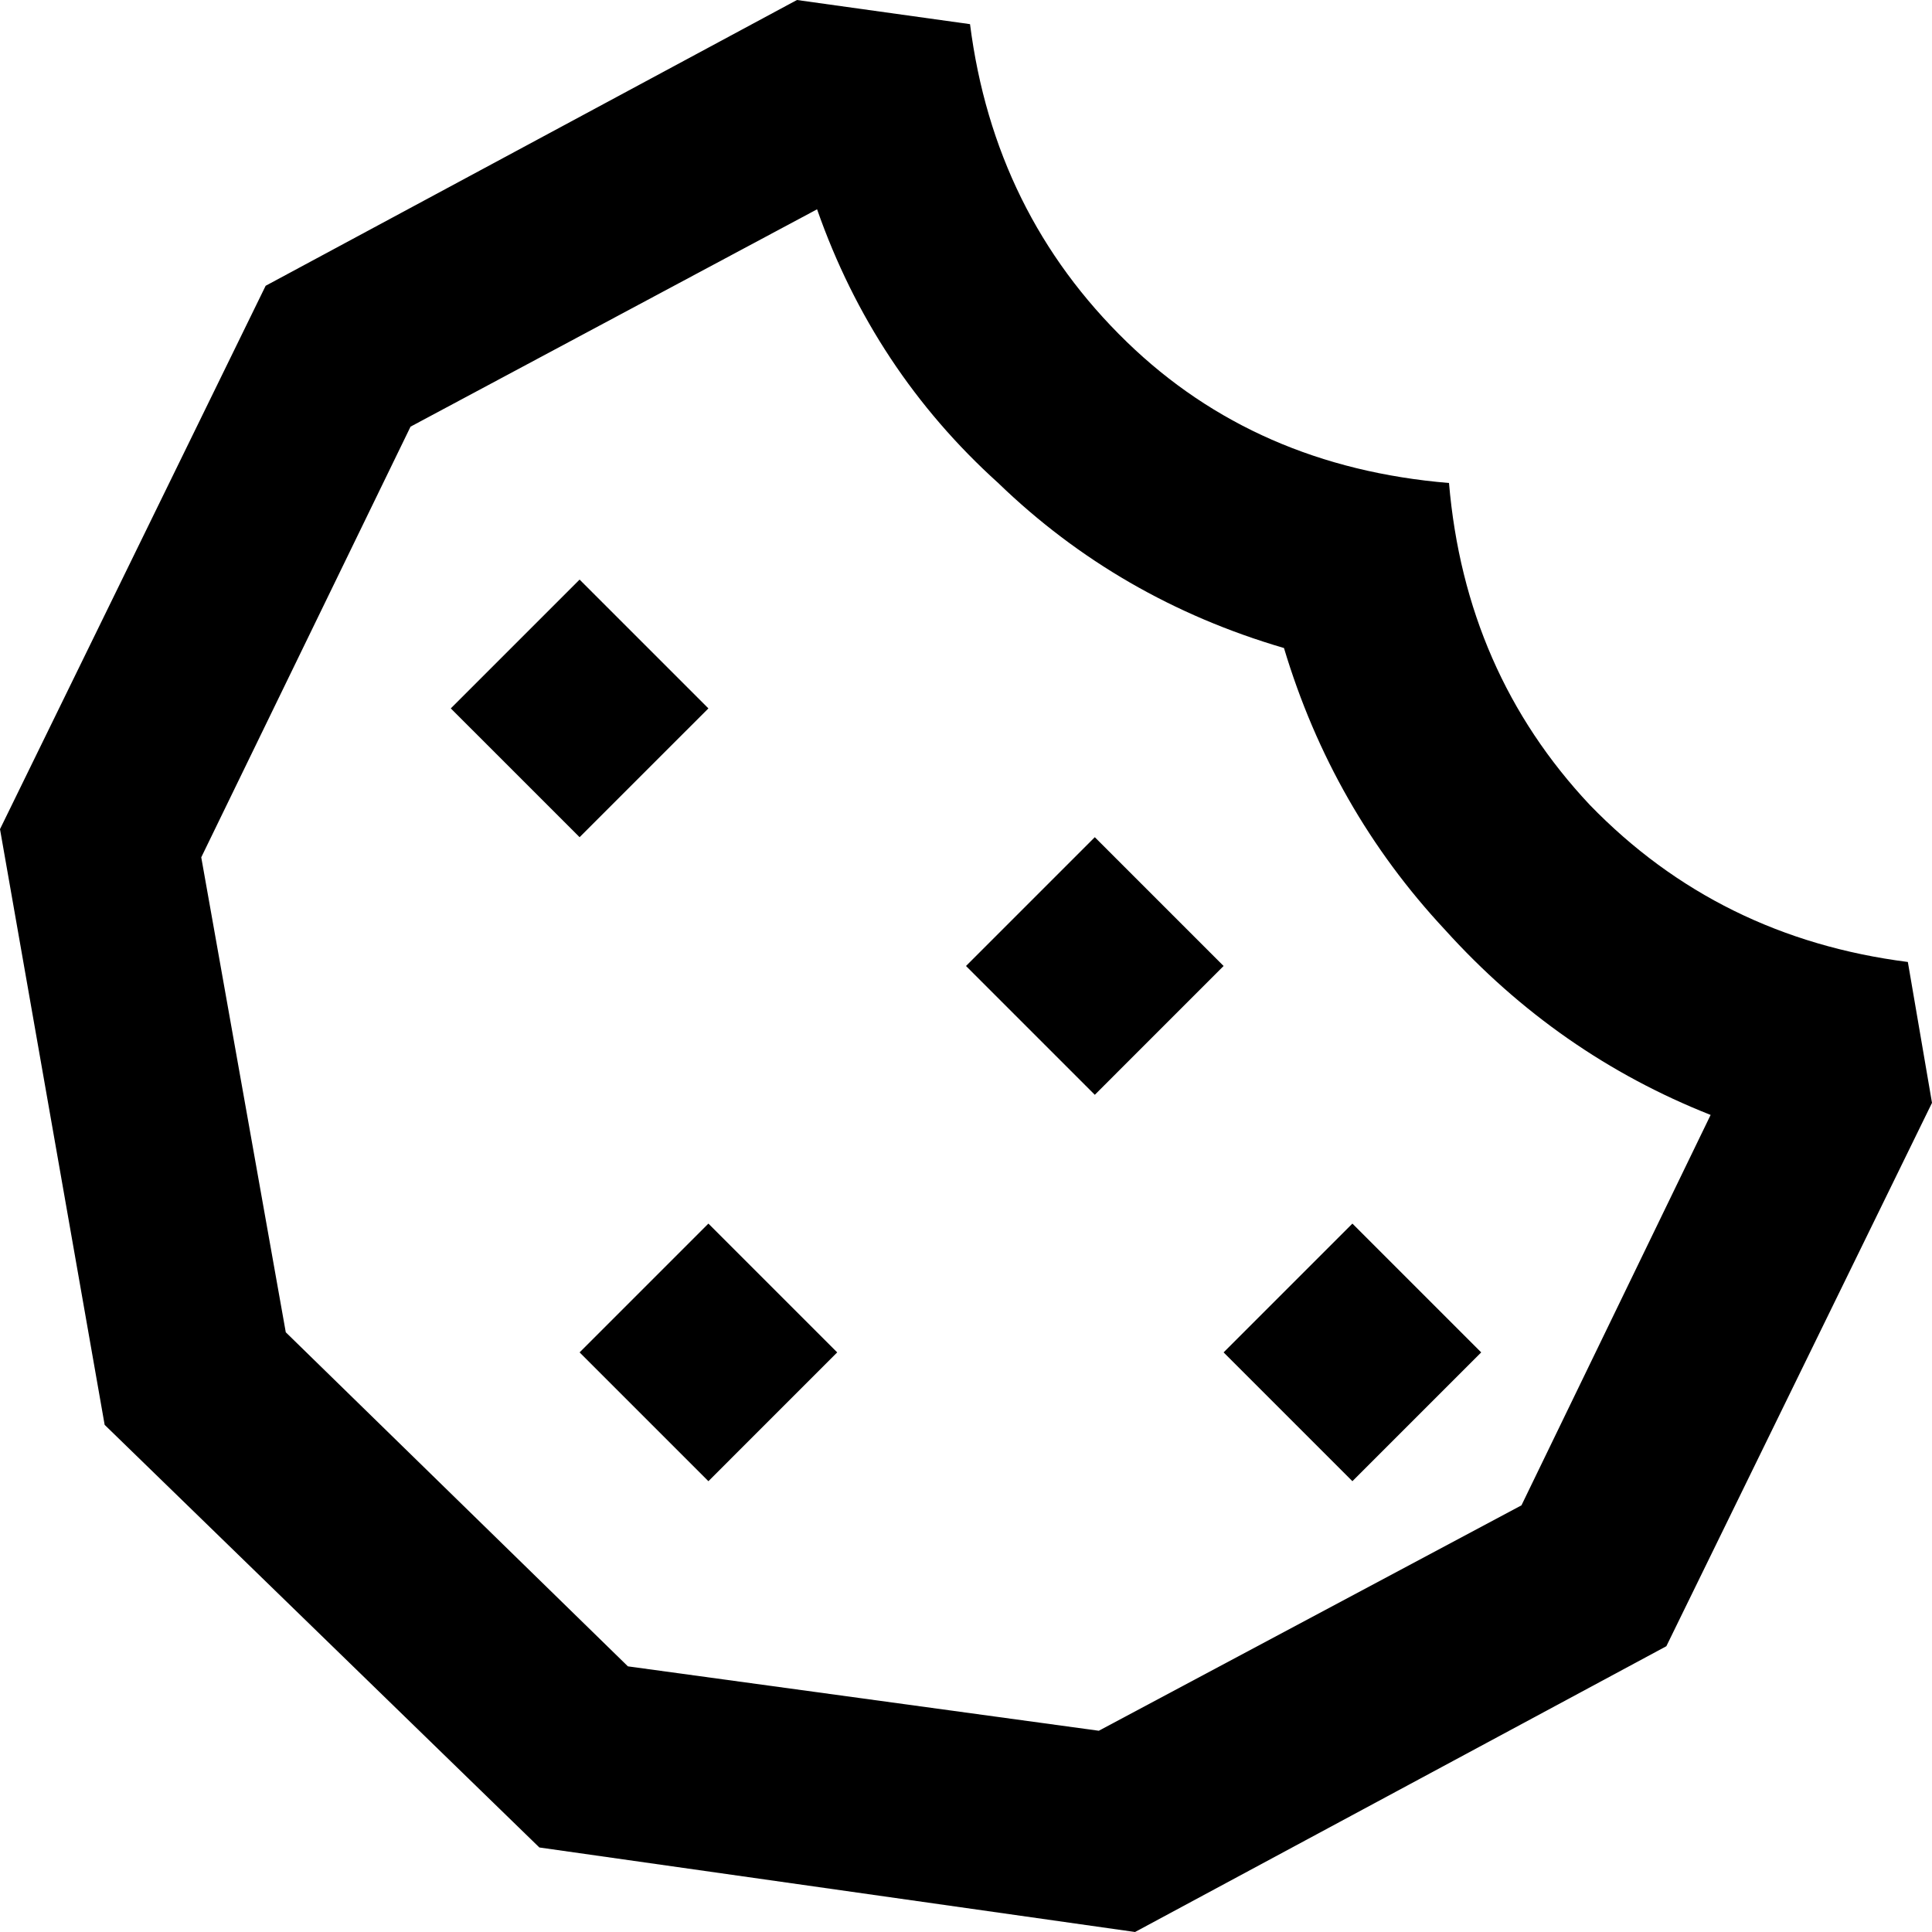 <svg xmlns="http://www.w3.org/2000/svg" viewBox="0 0 480 480">
  <path d="M 102 106 L 203 52 L 102 106 L 203 52 Q 217 92 248 120 Q 278 149 319 161 Q 331 201 359 231 Q 387 262 425 277 L 378 374 L 378 374 L 273 430 L 273 430 L 156 414 L 156 414 L 71 331 L 71 331 L 50 213 L 50 213 L 102 106 L 102 106 Z M 474 239 Q 427 233 395 200 L 395 200 L 395 200 Q 364 167 360 120 Q 312 116 280 85 Q 247 53 241 6 L 198 0 L 198 0 L 66 71 L 66 71 L 0 206 L 0 206 L 26 354 L 26 354 L 134 459 L 134 459 L 282 480 L 282 480 L 414 409 L 414 409 L 480 274 L 480 274 L 474 239 L 474 239 Z M 144 208 L 176 176 L 144 208 L 176 176 L 144 144 L 144 144 L 112 176 L 112 176 L 144 208 L 144 208 Z M 240 240 L 272 272 L 240 240 L 272 272 L 304 240 L 304 240 L 272 208 L 272 208 L 240 240 L 240 240 Z M 144 336 L 176 368 L 144 336 L 176 368 L 208 336 L 208 336 L 176 304 L 176 304 L 144 336 L 144 336 Z M 304 336 L 336 368 L 304 336 L 336 368 L 368 336 L 368 336 L 336 304 L 336 304 L 304 336 L 304 336 Z" />
</svg>